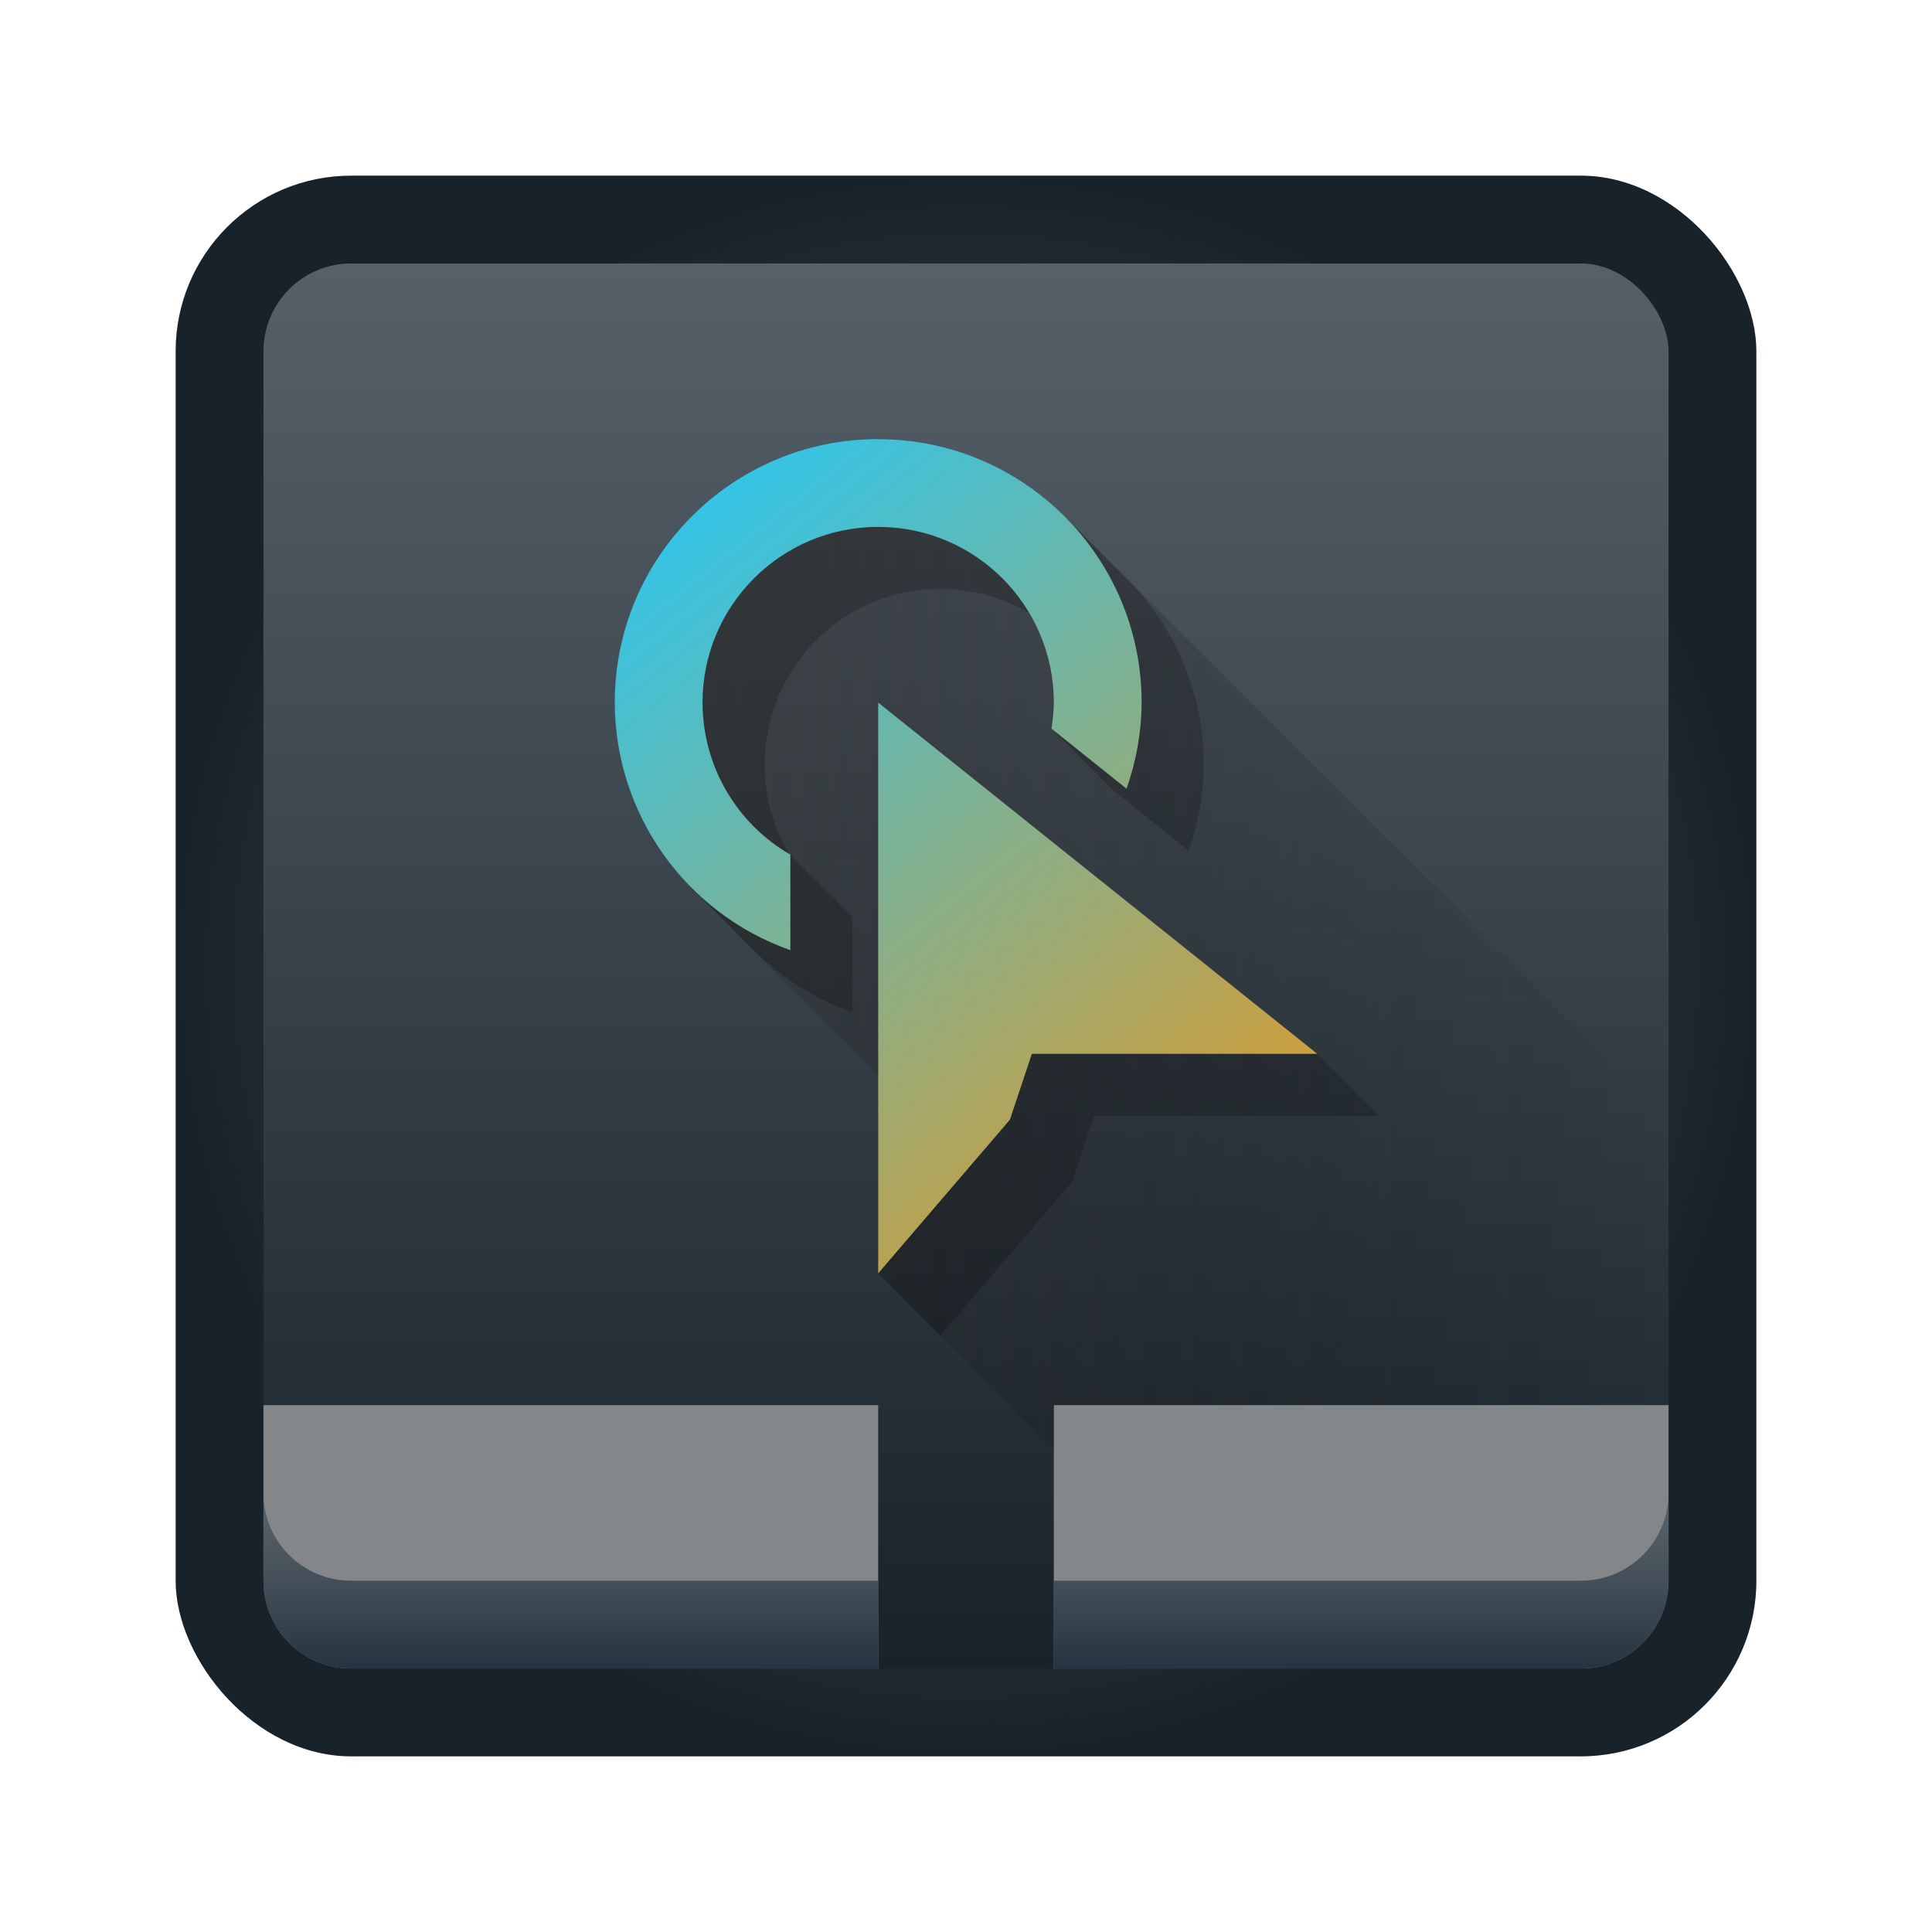 <svg height="22" width="22" xmlns="http://www.w3.org/2000/svg" xmlns:xlink="http://www.w3.org/1999/xlink"><radialGradient id="a" cx="11" cy="11" gradientUnits="userSpaceOnUse" r="9"><stop offset="0" stop-color="#566069"/><stop offset="1" stop-color="#18222a"/></radialGradient><linearGradient id="b" gradientUnits="userSpaceOnUse" x1="11" x2="11" y1="19" y2="3"><stop offset="0" stop-color="#18222a"/><stop offset="1" stop-color="#566069"/></linearGradient><linearGradient id="c" gradientUnits="userSpaceOnUse" x1="11" x2="11" y1="19" y2="16"><stop offset="0" stop-color="#253440"/><stop offset="1" stop-color="#566069" stop-opacity=".463"/></linearGradient><linearGradient id="d" gradientUnits="userSpaceOnUse" x1="15" x2="7" y1="15" y2="5"><stop offset="0" stop-color="#f19514"/><stop offset="1" stop-color="#21c9fb"/></linearGradient><linearGradient id="e" gradientUnits="userSpaceOnUse" x1="7.879" x2="19" y1="11.189" y2="11.189"><stop offset="0" stop-color="#2f2e29"/><stop offset="1" stop-opacity="0"/></linearGradient><g stroke-linejoin="round"><rect fill="url(#a)" height="18" ry="2" stroke-width="2" width="18" x="2" y="2"/><rect fill="url(#b)" height="16" ry="1" stroke-width="1.778" width="16" x="3" y="3"/><g stroke-width="1.62"><path d="m3 16v1 1c0 .554.446 1 1 1h4 1 1v-1-1-1h-1-5zm9 0v1 1 1h2 4c.554 0 1-.446 1-1v-1-1z" fill="#83878a"/><path d="m3 17v1c0 .554.446 1 1 1h4 1 1v-1h-1-1-4c-.554 0-1-.446-1-1zm16 0c0 .554-.446 1-1 1h-4-2v1h2 4c.554 0 1-.446 1-1z" fill="url(#c)"/></g></g><path d="m12.121 5.879-4.121.121-.121 4.121 2.121 2.121v2.258l2 2v-.5h7v-3.242z" fill="url(#e)" opacity=".4"/><path d="m10 5c-1.657 0-3 1.343-3 3 .002.811.33 1.564.879 2.113l.656.656.051.051c.31.31.69.555 1.121.707v-1.088l-.707-.707c-.005-.003-.01-.007-.016-.01-.178-.303-.277-.652-.277-1.016 0-1.105.895-2 2-2 .371 0.0.718.101 1.016.277.176.298.277.645.277 1.016-.002.1-.011.199-.027.297l.707.707.855.684c.112-.315.17-.646.172-.98 0-.828-.336-1.578-.879-2.121l-.051-.051-.656-.656c-.543-.543-1.293-.879-2.121-.879zm0 3v6.5l.707.707 1.5-1.75.25-.75h3.25l-.707-.707z" opacity=".2"/><path d="m10 5c-1.657 0-3 1.343-3 3 .003 1.268.804 2.398 2 2.82v-1.088c-.619-.357-1-1.018-1-1.732 0-1.105.895-2 2-2 1.105 0 2 .895 2 2-.002.1-.011.199-.027.297l.855.684c.111-.315.17-.646.172-.98 0-1.657-1.343-3-3-3zm0 3v6.5l1.5-1.75.25-.75h3.25z" fill="url(#d)"/></svg>